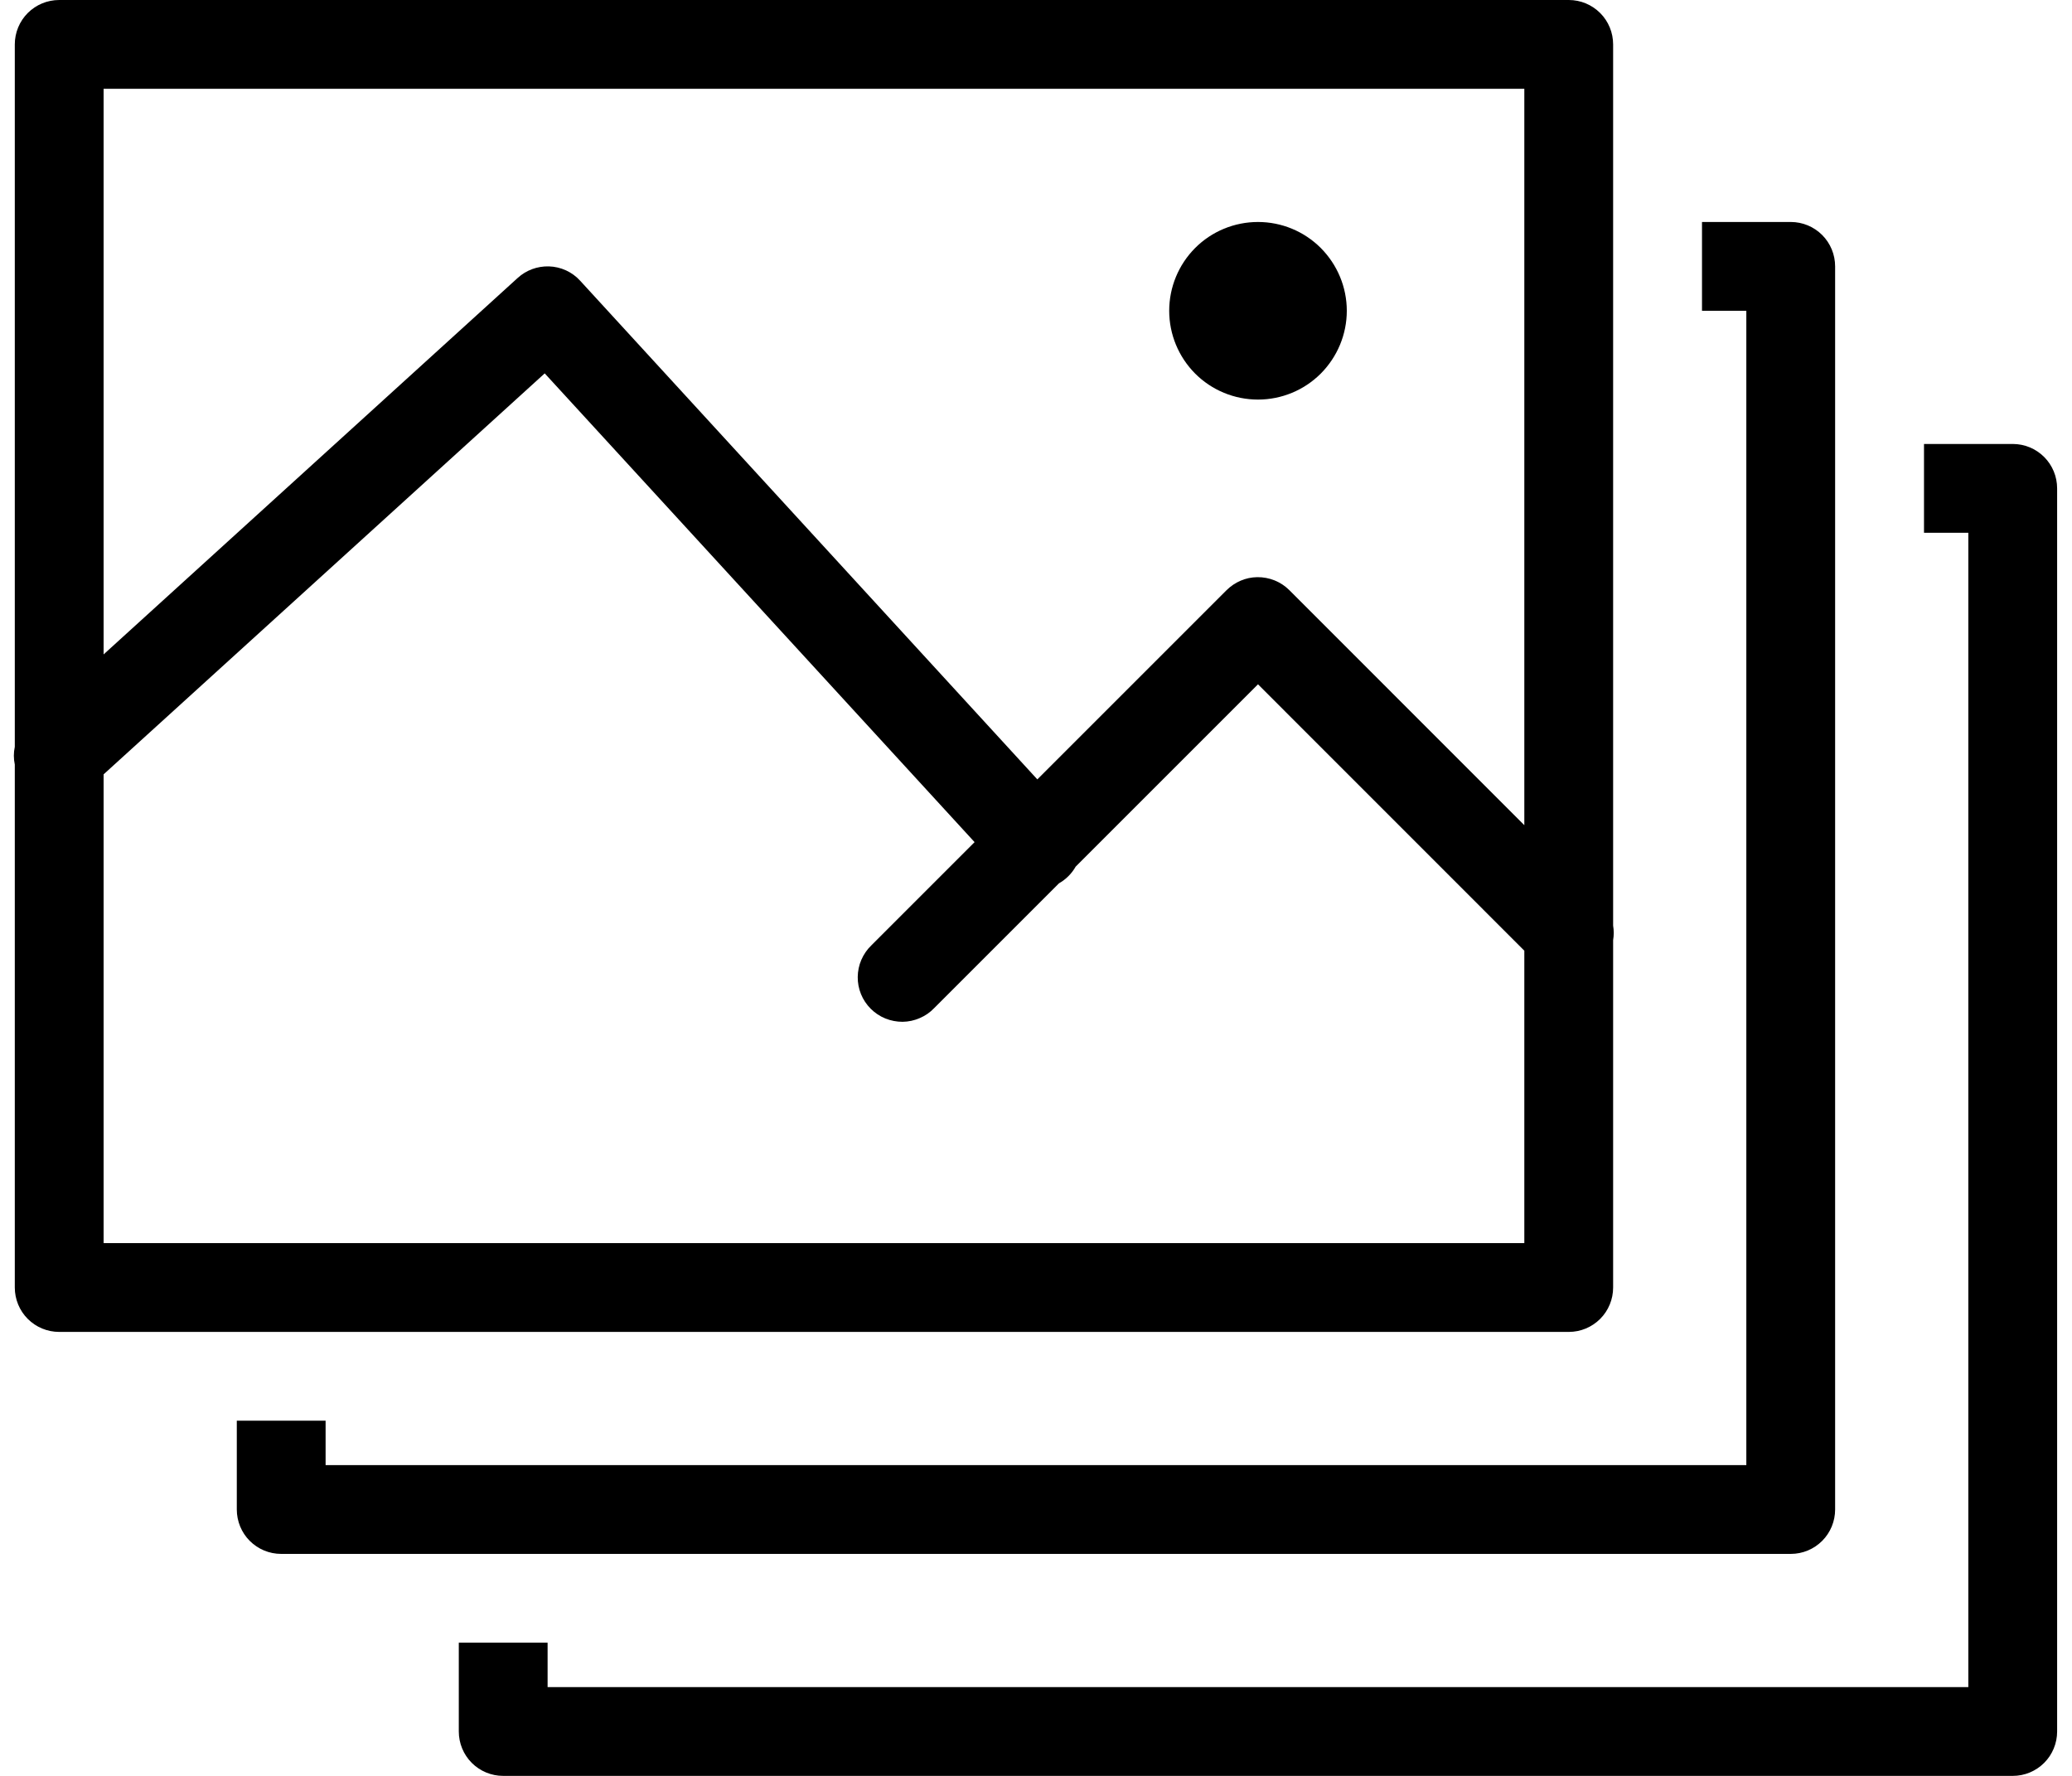 <svg viewBox="0 0 28 24" fill="none" xmlns="http://www.w3.org/2000/svg">
<path d="M0.8 0C0.64 1.59101e-05 0.488 0.063 0.375 0.176C0.263 0.288 0.2 0.441 0.2 0.6V10.093C0.183 10.172 0.183 10.254 0.2 10.332V17.4C0.2 17.559 0.263 17.712 0.375 17.824C0.488 17.937 0.64 18 0.8 18H21.2C21.359 18 21.511 17.937 21.624 17.824C21.736 17.712 21.799 17.559 21.799 17.4V12.706C21.81 12.64 21.81 12.574 21.799 12.509V0.6C21.799 0.441 21.736 0.288 21.624 0.176C21.511 0.063 21.359 1.59101e-05 21.2 0H0.8ZM1.4 1.2H20.599V11.152L17.424 7.976C17.367 7.919 17.299 7.874 17.225 7.844C17.15 7.814 17.07 7.799 16.99 7.8C16.834 7.802 16.686 7.866 16.575 7.976L14.018 10.533L7.841 3.795C7.787 3.735 7.722 3.688 7.649 3.654C7.576 3.621 7.497 3.602 7.417 3.6C7.262 3.596 7.111 3.651 6.996 3.756L1.4 8.844V1.2ZM17 3C16.681 3 16.376 3.126 16.151 3.351C15.926 3.577 15.8 3.882 15.8 4.2C15.8 4.518 15.926 4.823 16.151 5.049C16.376 5.274 16.681 5.4 17 5.4C17.318 5.4 17.623 5.274 17.848 5.049C18.073 4.823 18.2 4.518 18.2 4.2C18.2 3.882 18.073 3.577 17.848 3.351C17.623 3.126 17.318 3 17 3ZM23 3V4.2H23.599V19.8H4.4V19.2H3.2V20.4C3.2 20.559 3.263 20.712 3.375 20.824C3.488 20.937 3.64 21 3.8 21H24.2C24.359 21 24.511 20.937 24.624 20.824C24.736 20.712 24.799 20.559 24.799 20.4V3.6C24.799 3.441 24.736 3.288 24.624 3.176C24.511 3.063 24.359 3 24.2 3H23ZM7.361 5.046L13.17 11.381L11.775 12.776C11.718 12.831 11.672 12.897 11.64 12.971C11.608 13.044 11.592 13.123 11.591 13.203C11.59 13.282 11.605 13.361 11.635 13.435C11.665 13.509 11.71 13.576 11.767 13.633C11.823 13.689 11.89 13.734 11.964 13.764C12.038 13.794 12.117 13.809 12.197 13.809C12.277 13.808 12.356 13.791 12.429 13.759C12.502 13.728 12.569 13.682 12.624 13.624L14.31 11.938C14.405 11.884 14.483 11.806 14.536 11.712L17 9.248L20.599 12.848V16.8H1.4V10.465L7.361 5.046ZM26 6V7.2H26.599V22.8H7.4V22.2H6.2V23.4C6.2 23.559 6.263 23.712 6.375 23.824C6.488 23.937 6.64 24 6.8 24H27.2C27.359 24 27.511 23.937 27.624 23.824C27.736 23.712 27.799 23.559 27.799 23.4V6.6C27.799 6.441 27.736 6.288 27.624 6.176C27.511 6.063 27.359 6 27.2 6H26Z" fill="currentColor"/>
</svg>

